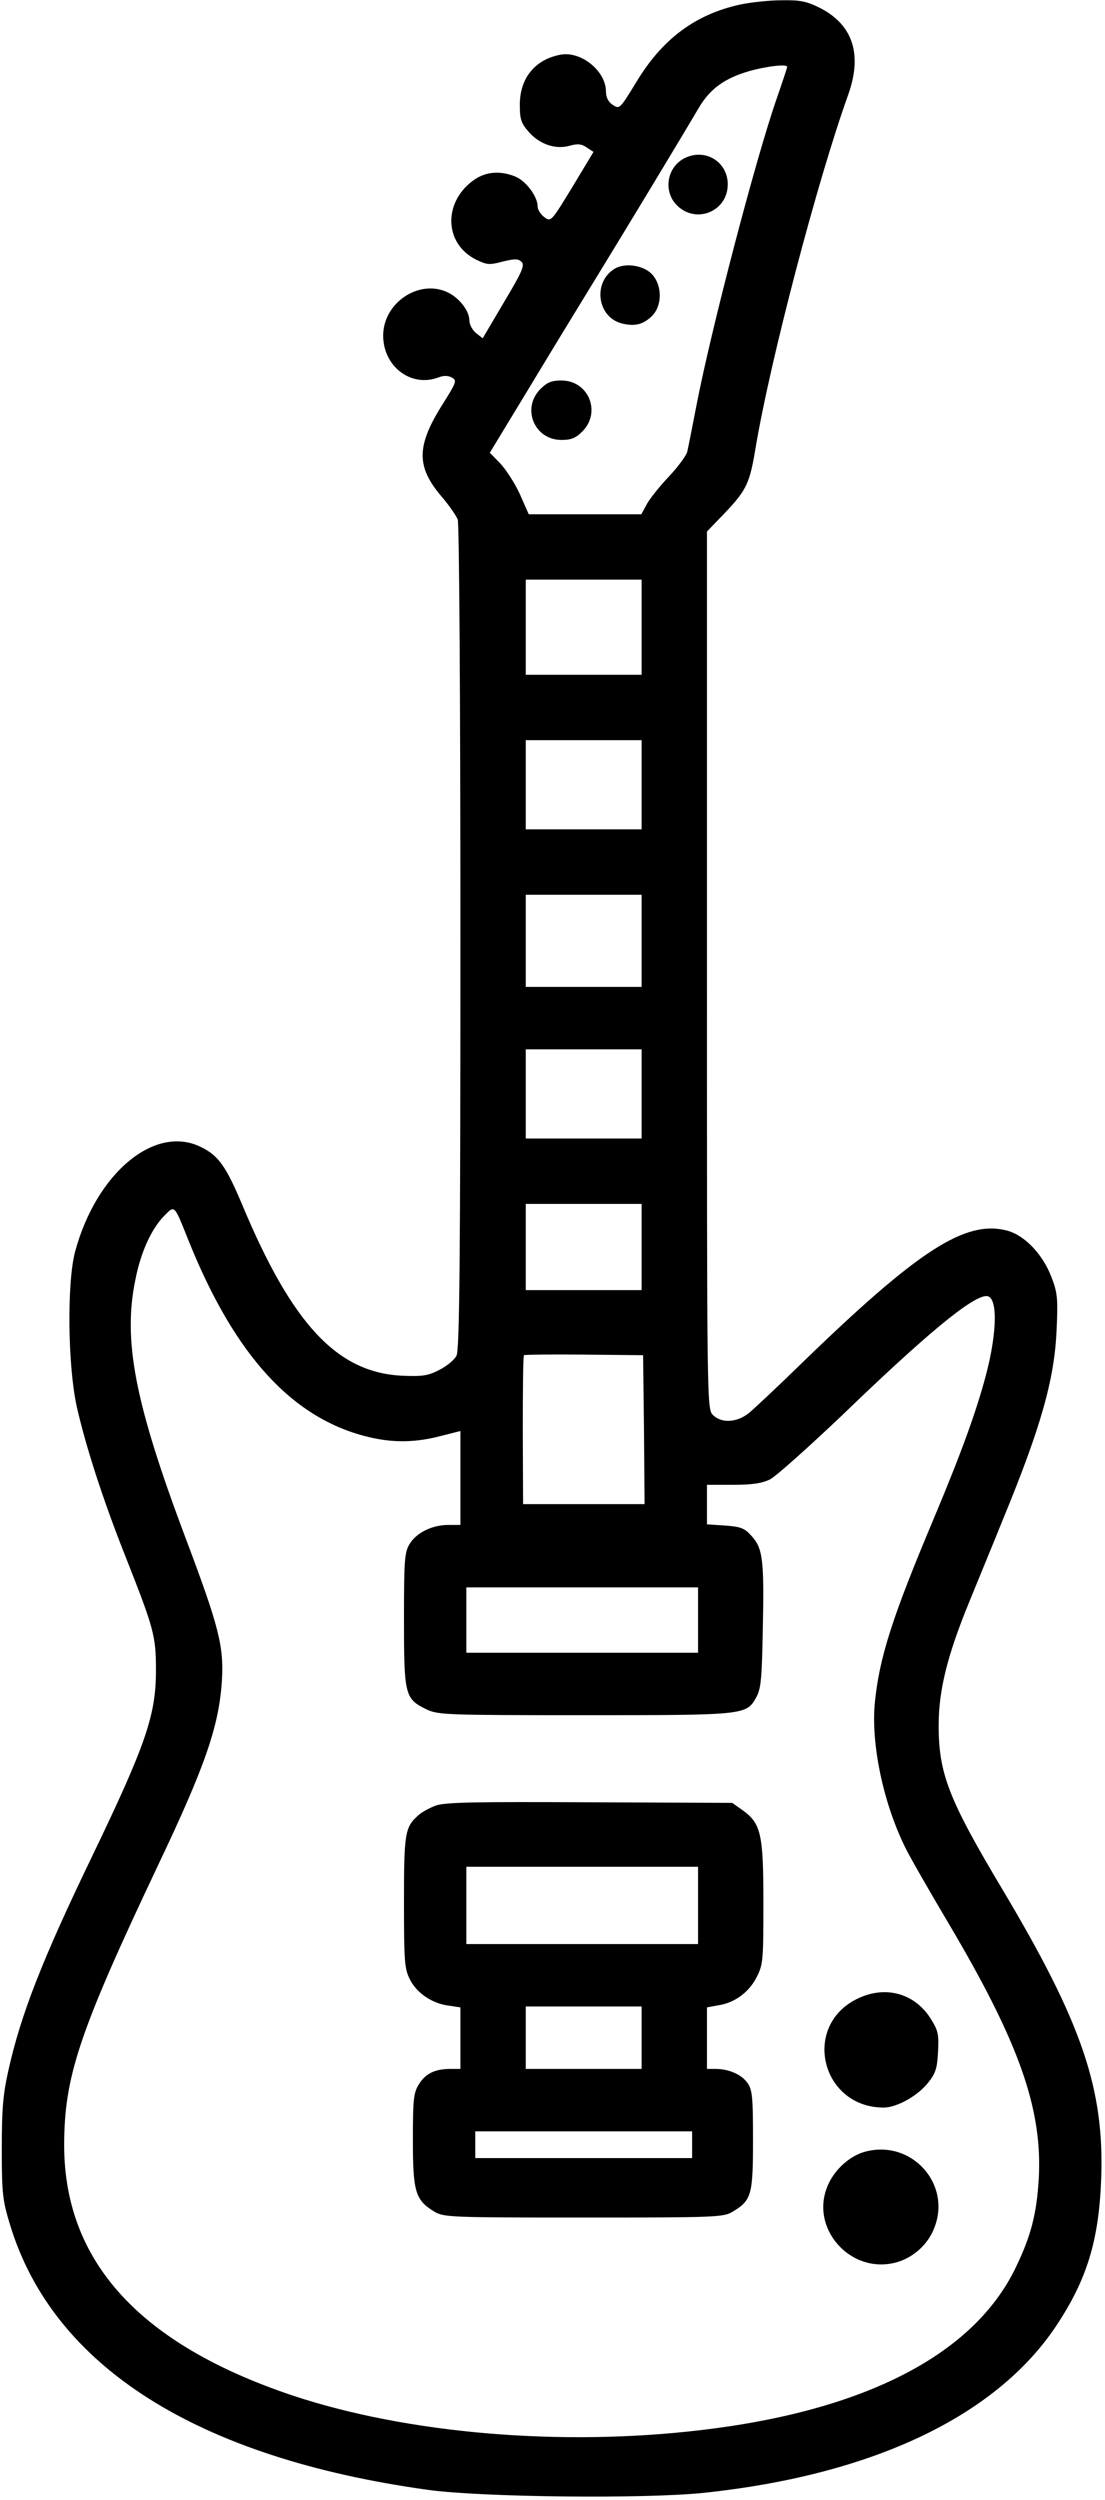 <?xml version="1.0" standalone="no"?>
<!DOCTYPE svg PUBLIC "-//W3C//DTD SVG 20010904//EN"
 "http://www.w3.org/TR/2001/REC-SVG-20010904/DTD/svg10.dtd">
<svg version="1.0" xmlns="http://www.w3.org/2000/svg"
 width="372pt" height="841pt" viewBox="0 0 372 841"
 preserveAspectRatio="xMidYMid meet">
<g transform="translate(0,841) scale(0.1,-0.1)"
fill="#000000" stroke="none">
<path d="M2493 8395 c-152 -33 -264 -116 -352 -263 -54 -88 -55 -90 -78 -75
-15 10 -23 25 -23 45 0 69 -84 137 -153 124 -86 -16 -137 -79 -137 -168 0 -50
4 -62 31 -93 37 -41 90 -59 138 -45 25 7 39 6 56 -6 l23 -15 -71 -118 c-71
-116 -72 -118 -94 -102 -12 9 -23 25 -23 36 0 34 -39 86 -75 101 -49 20 -97
17 -136 -9 -108 -73 -106 -217 5 -271 35 -17 44 -18 88 -6 42 10 52 10 64 -1
11 -12 2 -33 -59 -135 l-72 -122 -23 18 c-12 10 -22 29 -22 43 0 30 -32 73
-70 92 -96 49 -220 -32 -220 -144 0 -104 94 -175 185 -141 18 7 33 7 46 0 18
-10 16 -15 -31 -90 -89 -141 -89 -210 -3 -311 25 -29 49 -64 54 -77 5 -13 9
-611 9 -1405 0 -1079 -3 -1387 -13 -1407 -6 -14 -32 -35 -57 -48 -39 -20 -56
-23 -127 -20 -218 11 -369 172 -538 576 -53 126 -79 164 -136 192 -155 80
-354 -84 -426 -350 -28 -104 -25 -382 5 -520 30 -134 89 -316 162 -500 99
-251 105 -272 105 -390 0 -150 -34 -249 -215 -625 -168 -348 -240 -532 -282
-721 -18 -81 -22 -129 -22 -264 0 -151 3 -173 28 -255 145 -476 629 -783 1406
-891 180 -25 732 -31 930 -10 567 60 983 257 1186 562 103 155 143 286 151
490 12 306 -64 528 -333 979 -181 303 -214 389 -214 551 0 117 29 235 103 415
30 74 82 199 114 279 127 308 173 470 180 635 5 107 3 126 -17 178 -29 77 -90
141 -149 157 -140 37 -297 -63 -691 -445 -80 -78 -160 -153 -178 -168 -41 -33
-93 -36 -122 -7 -20 20 -20 33 -20 1496 l0 1476 59 61 c75 79 85 101 105 222
50 297 208 898 311 1185 49 136 17 236 -94 293 -46 23 -67 27 -130 26 -42 0
-104 -7 -138 -14z m157 -210 c0 -3 -16 -51 -35 -106 -70 -200 -220 -773 -270
-1031 -14 -73 -28 -143 -31 -156 -2 -13 -31 -52 -63 -86 -33 -35 -67 -78 -75
-95 l-17 -31 -189 0 -190 0 -30 68 c-17 37 -47 83 -66 103 l-35 36 139 229
c76 126 183 301 237 389 90 147 253 416 328 543 38 64 87 99 170 123 61 17
127 24 127 14z m-490 -1885 l0 -160 -195 0 -195 0 0 160 0 160 195 0 195 0 0
-160z m0 -530 l0 -150 -195 0 -195 0 0 150 0 150 195 0 195 0 0 -150z m0 -525
l0 -155 -195 0 -195 0 0 155 0 155 195 0 195 0 0 -155z m0 -515 l0 -150 -195
0 -195 0 0 150 0 150 195 0 195 0 0 -150z m0 -515 l0 -145 -195 0 -195 0 0
145 0 145 195 0 195 0 0 -145z m-1525 21 c156 -388 352 -601 609 -661 80 -19
155 -18 239 4 l67 17 0 -158 0 -158 -41 0 c-54 0 -107 -26 -130 -64 -17 -28
-19 -53 -19 -254 0 -254 3 -267 75 -302 39 -19 64 -20 533 -20 545 0 545 0
579 62 15 28 18 64 21 227 5 232 0 272 -37 313 -24 27 -36 32 -90 36 l-61 4 0
67 0 66 88 0 c65 0 96 5 124 18 21 11 128 107 240 213 285 275 441 404 489
404 38 0 37 -117 -1 -263 -33 -125 -83 -263 -177 -487 -139 -330 -183 -466
-198 -620 -13 -140 30 -341 105 -490 17 -34 81 -145 142 -248 239 -403 318
-626 305 -862 -7 -117 -26 -191 -76 -295 -140 -295 -508 -485 -1061 -550 -471
-56 -988 -12 -1374 116 -514 172 -768 449 -770 839 0 233 48 379 316 945 159
334 205 468 215 620 7 116 -9 181 -123 483 -170 452 -211 663 -168 868 18 92
54 170 96 213 37 37 33 42 83 -83z m1533 -636 l2 -250 -204 0 -205 0 -1 248
c0 136 1 250 4 253 2 2 94 3 203 2 l198 -2 3 -251z m182 -640 l0 -110 -390 0
-390 0 0 110 0 110 390 0 390 0 0 -110z"/>
<path d="M2301 7876 c-57 -32 -68 -111 -22 -157 65 -64 171 -20 171 71 0 78
-80 124 -149 86z"/>
<path d="M2071 7507 c-76 -44 -62 -163 22 -185 44 -11 72 -4 102 25 34 34 35
100 2 138 -27 32 -90 42 -126 22z"/>
<path d="M1819 7101 c-64 -65 -20 -171 71 -171 33 0 48 6 71 29 64 65 20 171
-71 171 -33 0 -48 -6 -71 -29z"/>
<path d="M1467 2336 c-21 -8 -47 -22 -59 -33 -45 -40 -48 -60 -48 -293 0 -200
2 -224 20 -259 23 -46 75 -81 130 -88 l40 -6 0 -103 0 -104 -34 0 c-52 0 -84
-16 -106 -52 -18 -29 -20 -51 -20 -188 0 -173 8 -201 72 -240 32 -19 52 -20
503 -20 448 0 471 1 502 20 63 38 68 56 68 240 0 143 -2 169 -18 192 -20 29
-63 48 -108 48 l-29 0 0 104 0 103 38 7 c55 8 104 44 130 96 21 42 22 56 22
250 0 231 -8 266 -71 311 l-34 24 -480 2 c-387 2 -487 0 -518 -11z m883 -336
l0 -130 -390 0 -390 0 0 130 0 130 390 0 390 0 0 -130z m-190 -445 l0 -105
-195 0 -195 0 0 105 0 105 195 0 195 0 0 -105z m170 -360 l0 -45 -365 0 -365
0 0 45 0 45 365 0 365 0 0 -45z"/>
<path d="M2884 1685 c-186 -93 -118 -365 91 -365 44 0 114 39 149 83 26 32 31
49 34 105 3 60 0 72 -26 113 -55 85 -154 111 -248 64z"/>
<path d="M2907 1170 c-46 -14 -94 -56 -117 -105 -70 -145 70 -308 227 -266 54
15 101 55 124 106 70 153 -72 313 -234 265z"/>
</g>
</svg>
